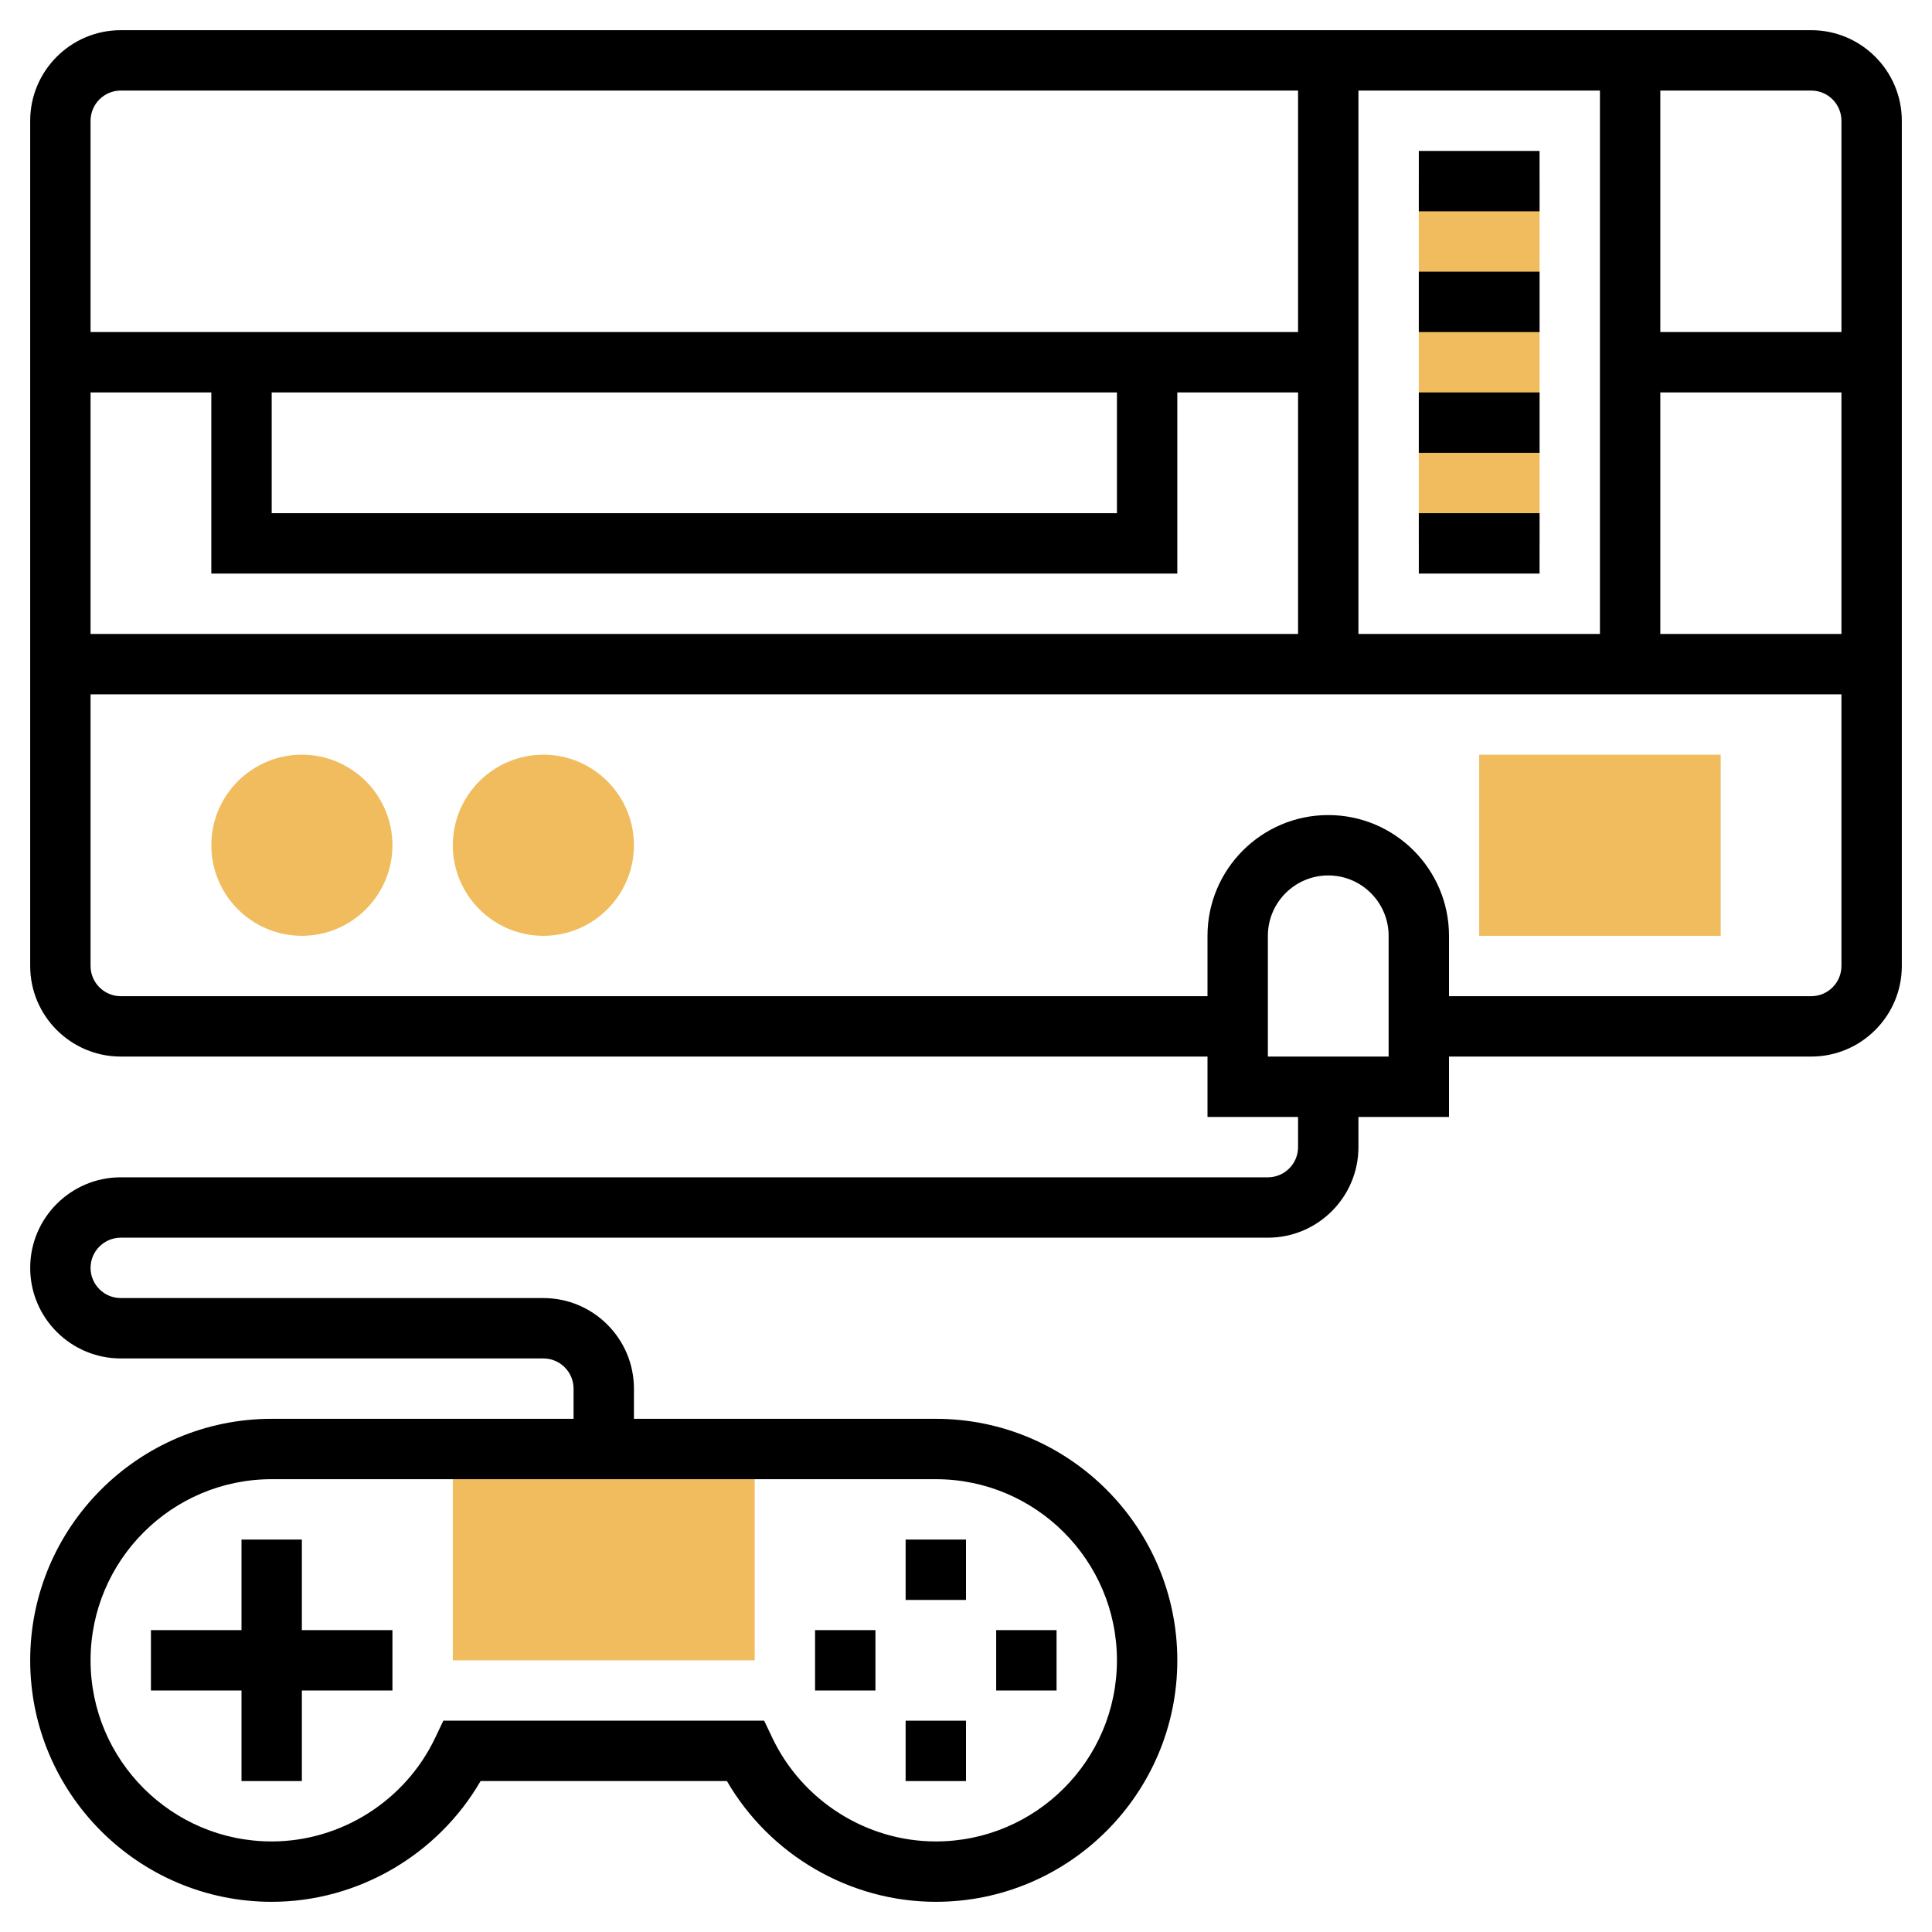 <svg id="fi_2329225" enable-background="new 0 0 64 64" height="512" viewBox="0 0 64 64" width="512" xmlns="http://www.w3.org/2000/svg"><g><g><g><path d="m25 55h-10v-7h10z" fill="#f0bc5e"></path></g></g><g><g><path d="m10 31c-1.654 0-3-1.346-3-3s1.346-3 3-3 3 1.346 3 3-1.346 3-3 3z" fill="#f0bc5e"></path></g></g><g><g><path d="m18 31c-1.654 0-3-1.346-3-3s1.346-3 3-3 3 1.346 3 3-1.346 3-3 3z" fill="#f0bc5e"></path></g></g><g><g><path d="m57 31h-8v-6h8z" fill="#f0bc5e"></path></g></g><g><path d="m47 6h4v12h-4z" fill="#f0bc5e"></path></g><g><path d="m8 51v3h-3v2h3v3h2v-3h3v-2h-3v-3z"></path><path d="m30 51h2v2h-2z"></path><path d="m30 57h2v2h-2z"></path><path d="m33 54h2v2h-2z"></path><path d="m27 54h2v2h-2z"></path><path d="m60 1h-56c-1.654 0-3 1.346-3 3v28c0 1.654 1.346 3 3 3h36v2h3v1c0 .551-.449 1-1 1h-38c-1.654 0-3 1.346-3 3s1.346 3 3 3h14c.551 0 1 .449 1 1v1h-10c-4.411 0-8 3.589-8 8s3.589 8 8 8c2.85 0 5.5-1.551 6.92-4h8.16c1.42 2.449 4.07 4 6.92 4 4.411 0 8-3.589 8-8s-3.589-8-8-8h-10v-1c0-1.654-1.346-3-3-3h-14c-.551 0-1-.449-1-1s.449-1 1-1h38c1.654 0 3-1.346 3-3v-1h3v-2h12c1.654 0 3-1.346 3-3v-28c0-1.654-1.346-3-3-3zm-23 54c0 3.309-2.691 6-6 6-2.297 0-4.423-1.346-5.415-3.43l-.271-.57h-10.628l-.271.57c-.992 2.084-3.118 3.43-5.415 3.43-3.309 0-6-2.691-6-6s2.691-6 6-6h22c3.309 0 6 2.691 6 6zm24-51v7h-6v-8h5c.551 0 1 .449 1 1zm-52 9h28v4h-28zm30 6v-6h4v8h-40v-8h4v6zm6-16h8v18h-8zm10 10h6v8h-6zm-51-10h39v8h-40v-7c0-.551.449-1 1-1zm42 32h-4v-4c0-1.103.897-2 2-2s2 .897 2 2zm14-2h-12v-2c0-2.206-1.794-4-4-4s-4 1.794-4 4v2h-36c-.551 0-1-.449-1-1v-9h58v9c0 .551-.449 1-1 1z"></path><path d="m47 5h4v2h-4z"></path><path d="m47 9h4v2h-4z"></path><path d="m47 13h4v2h-4z"></path><path d="m47 17h4v2h-4z"></path></g></g></svg>